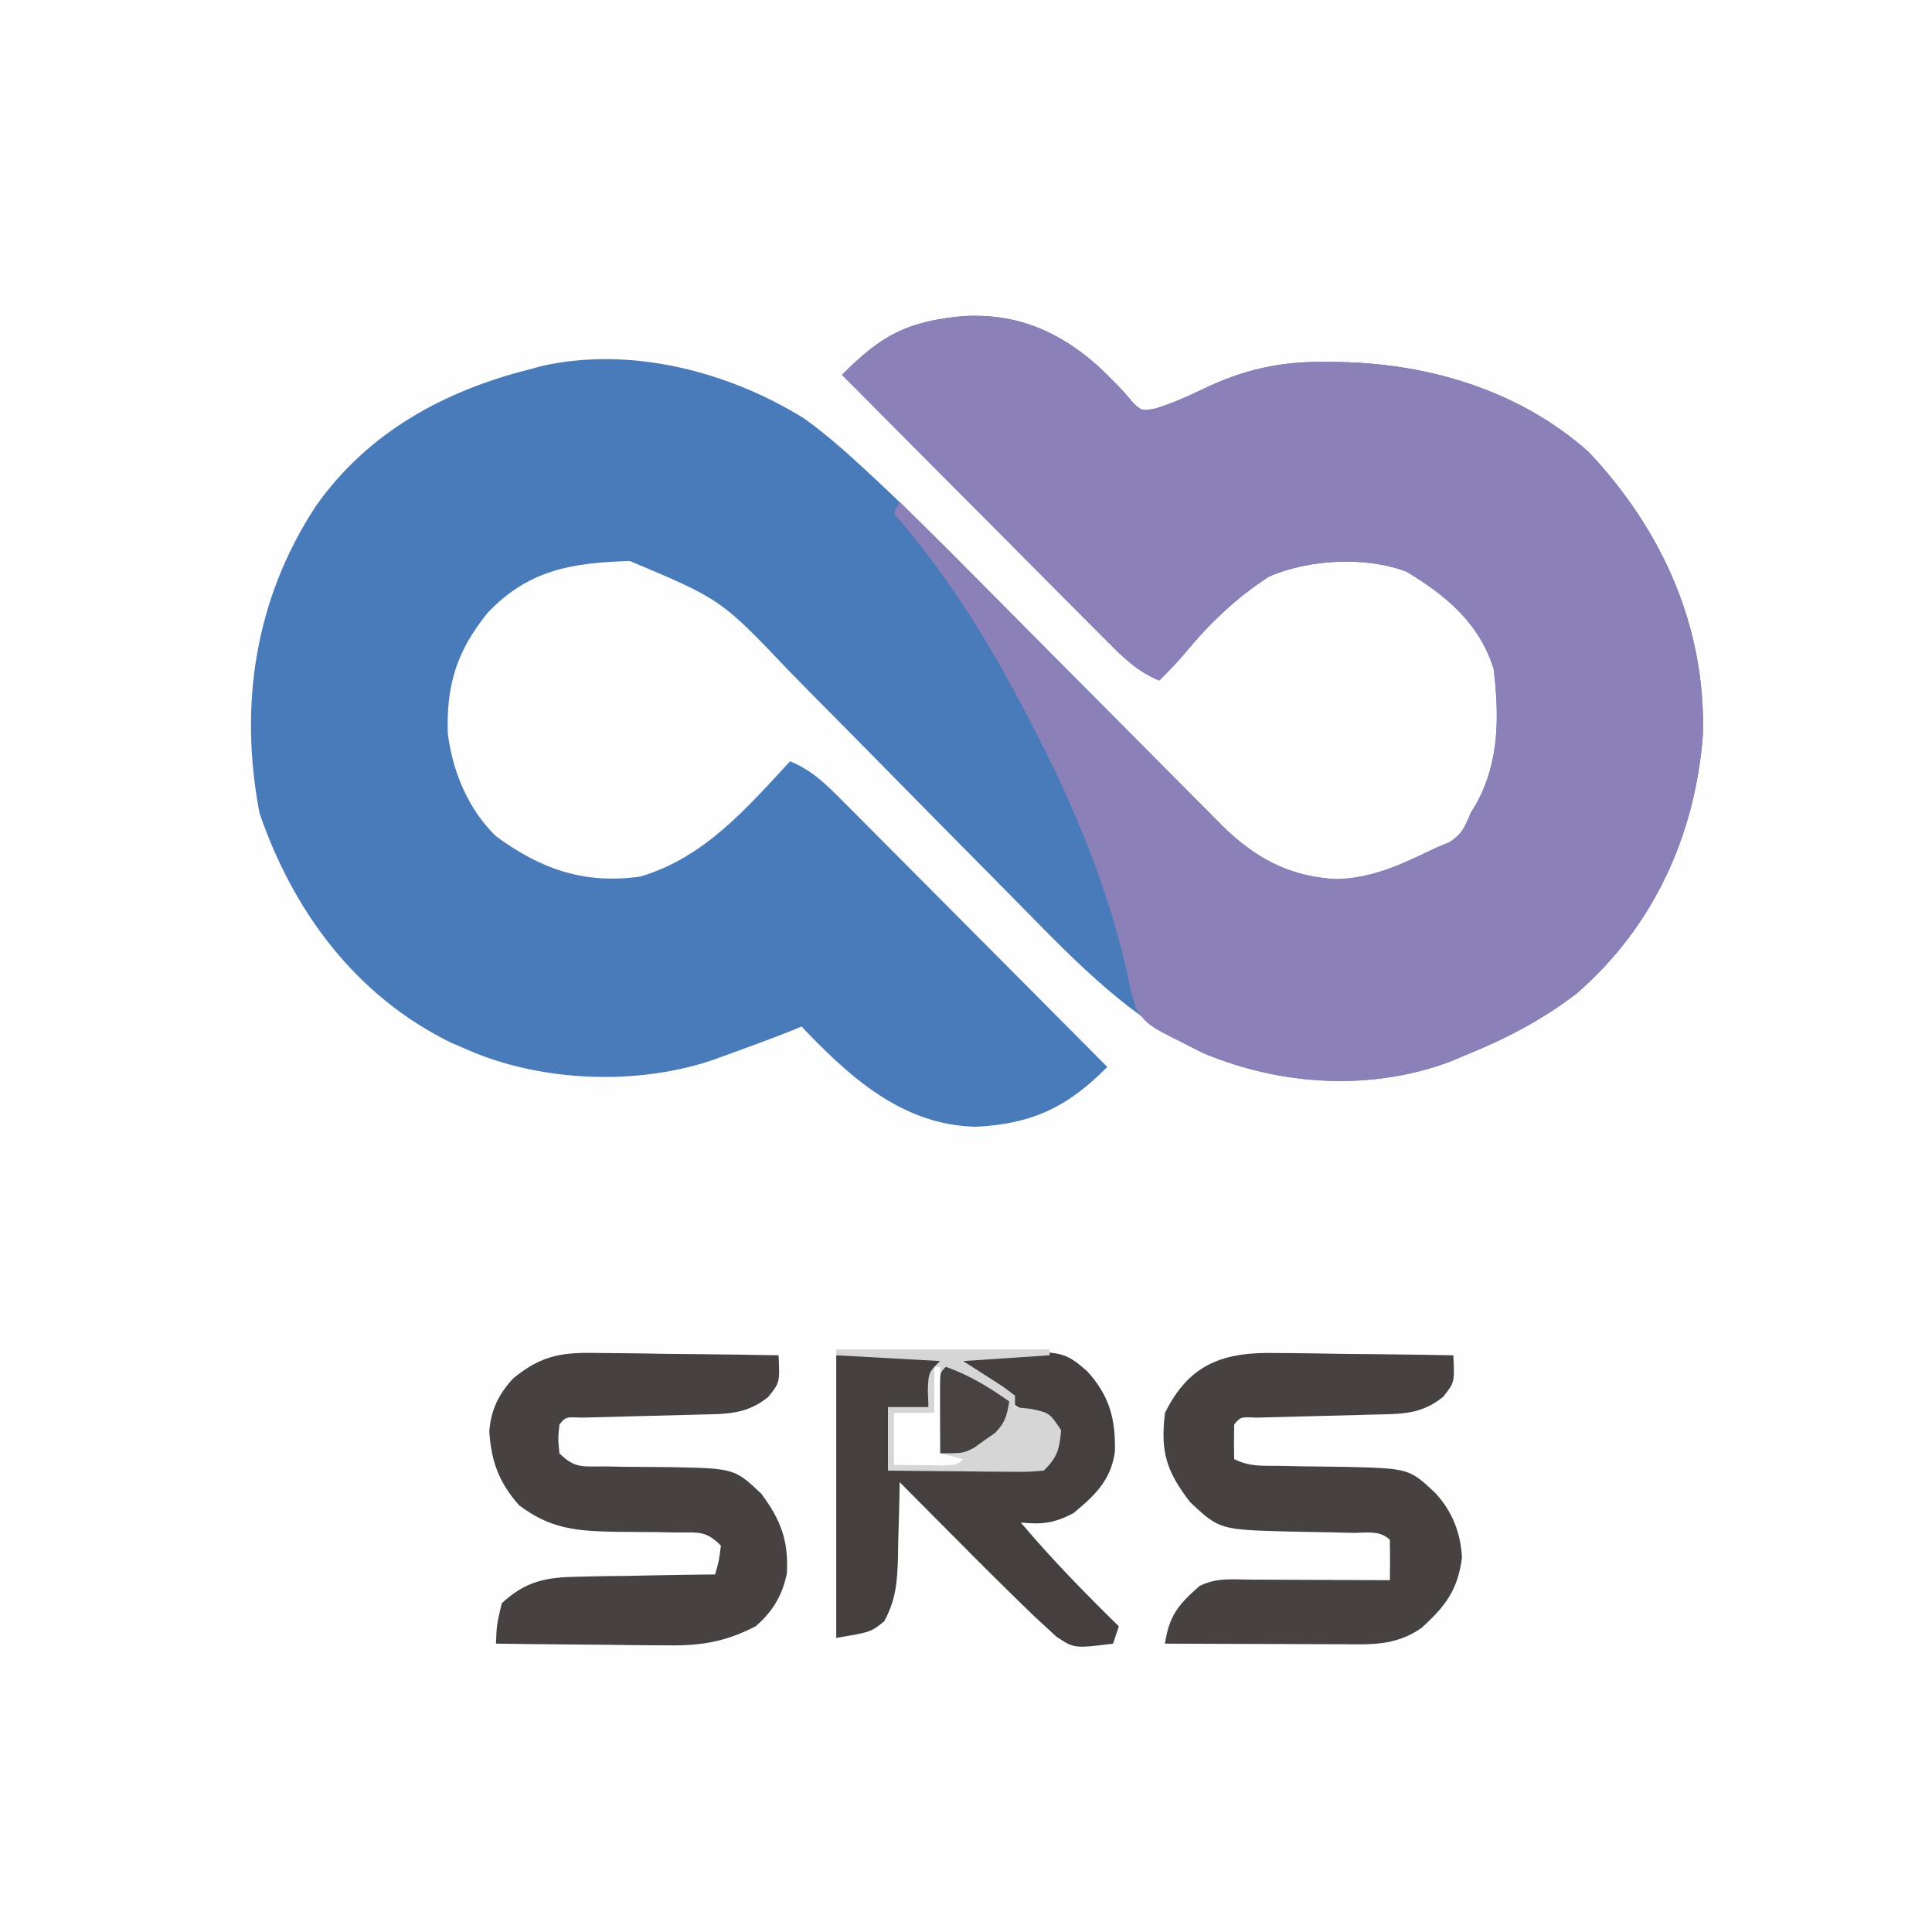 <?xml version="1.0" encoding="UTF-8"?>
<svg version="1.1" xmlns="http://www.w3.org/2000/svg" width="335" height="335">
<rect width="100%" height="100%" fill="#333333" stroke="none"/>
<path d="M0 0 C110.55 0 221.1 0 335 0 C335 110.55 335 221.1 335 335 C224.45 335 113.9 335 0 335 C0 224.45 0 113.9 0 0 Z " fill="#FEFEFE" transform="translate(0,0)"/>
<path d="M0 0 C9.257 -0.511 16.597 2.634 23.445 8.754 C25.553 10.783 27.588 12.744 29.414 15.031 C30.939 16.45 30.939 16.45 33.297 16.031 C36.109 15.14 38.664 14.036 41.32 12.754 C48.481 9.297 54.814 7.844 62.695 7.941 C63.489 7.948 64.282 7.955 65.1 7.962 C80.792 8.237 96.441 12.917 108.387 23.543 C121.171 37.064 128.736 53.929 128.223 72.621 C126.868 90.058 119.649 105.917 106.312 117.473 C100.281 122.078 93.969 125.369 86.945 128.191 C86.116 128.542 85.288 128.893 84.434 129.254 C70.778 134.399 55.212 133.395 41.883 127.938 C29.093 121.95 19.756 112.251 10.001 102.306 C7.874 100.139 5.738 97.979 3.601 95.822 C-2.47 89.694 -8.53 83.556 -14.576 77.403 C-18.292 73.622 -22.02 69.854 -25.756 66.093 C-27.167 64.668 -28.573 63.239 -29.974 61.804 C-42.017 49.124 -42.017 49.124 -57.84 42.465 C-67.882 42.776 -75.37 43.958 -82.492 51.441 C-87.845 58.081 -89.659 63.843 -89.41 72.379 C-88.573 79.001 -85.872 85.508 -81.055 90.191 C-73.274 95.902 -65.761 98.54 -56.055 97.191 C-44.959 93.918 -37.663 85.408 -30.055 77.191 C-26.231 78.77 -23.818 81.186 -20.919 84.1 C-20.421 84.598 -19.923 85.096 -19.41 85.608 C-17.771 87.249 -16.139 88.896 -14.508 90.543 C-13.371 91.684 -12.233 92.825 -11.095 93.965 C-8.105 96.962 -5.121 99.966 -2.138 102.97 C0.908 106.037 3.96 109.098 7.012 112.16 C12.995 118.165 18.972 124.176 24.945 130.191 C18.102 137.149 11.833 140.122 2.07 140.566 C-9.99 140.27 -18.793 132.773 -26.805 124.512 C-27.217 124.076 -27.63 123.64 -28.055 123.191 C-29.076 123.607 -29.076 123.607 -30.117 124.031 C-33.41 125.332 -36.725 126.552 -40.055 127.754 C-41.251 128.188 -42.447 128.623 -43.68 129.07 C-56.905 133.463 -73.353 132.765 -86.055 127.191 C-86.982 126.791 -87.908 126.39 -88.863 125.977 C-105.327 117.92 -116.206 103.247 -122.055 86.191 C-125.649 67.396 -122.821 48.993 -112.306 32.975 C-103.314 20.162 -89.967 12.904 -75.055 9.191 C-74.42 9.016 -73.786 8.84 -73.132 8.659 C-57.709 5.189 -40.758 9.58 -27.617 17.754 C-23.889 20.429 -20.504 23.416 -17.145 26.533 C-16.579 27.057 -16.013 27.581 -15.431 28.12 C-9.446 33.702 -3.665 39.481 2.094 45.295 C4 47.219 5.911 49.14 7.822 51.059 C13.245 56.507 18.662 61.96 24.075 67.417 C27.412 70.781 30.754 74.139 34.098 77.495 C35.363 78.766 36.626 80.039 37.887 81.314 C39.643 83.089 41.405 84.858 43.168 86.625 C43.681 87.147 44.195 87.669 44.723 88.207 C50.476 93.944 56.397 97.158 64.57 97.629 C70.957 97.522 76.28 94.933 81.945 92.191 C82.68 91.89 83.415 91.588 84.172 91.277 C86.436 89.891 86.931 88.615 87.945 86.191 C88.299 85.598 88.652 85.005 89.016 84.395 C92.977 77.059 92.887 69.269 91.945 61.191 C89.464 53.264 83.734 48.465 76.82 44.316 C69.733 41.607 59.773 42.172 52.945 45.191 C47.298 48.858 42.735 53.223 38.453 58.395 C37.029 60.092 35.535 61.649 33.945 63.191 C30.121 61.613 27.709 59.196 24.81 56.283 C24.312 55.785 23.814 55.287 23.3 54.774 C21.662 53.134 20.03 51.487 18.398 49.84 C17.261 48.699 16.123 47.558 14.985 46.418 C11.995 43.421 9.012 40.417 6.029 37.412 C2.983 34.346 -0.069 31.284 -3.121 28.223 C-9.105 22.218 -15.082 16.207 -21.055 10.191 C-14.242 3.3 -9.716 0.905 0 0 Z " fill="#497BBA" transform="translate(167.055,54.809)"/>
<path d="M0 0 C9.257 -0.511 16.597 2.634 23.445 8.754 C25.553 10.783 27.588 12.744 29.414 15.031 C30.939 16.45 30.939 16.45 33.297 16.031 C36.109 15.14 38.664 14.036 41.32 12.754 C48.481 9.297 54.814 7.844 62.695 7.941 C63.886 7.952 63.886 7.952 65.1 7.962 C80.792 8.237 96.441 12.917 108.387 23.543 C121.171 37.064 128.736 53.929 128.223 72.621 C126.868 90.058 119.649 105.917 106.312 117.473 C100.281 122.078 93.969 125.369 86.945 128.191 C86.116 128.542 85.288 128.893 84.434 129.254 C70.751 134.409 54.917 133.5 41.637 127.762 C32.102 123.16 32.102 123.16 29.945 120.191 C29.059 117.137 29.059 117.137 28.258 113.316 C24.538 97.102 17.821 81.79 9.945 67.191 C9.402 66.172 9.402 66.172 8.847 65.133 C2.886 54.013 -3.781 43.758 -12.055 34.191 C-11.725 33.531 -11.395 32.871 -11.055 32.191 C-9.944 33.309 -9.944 33.309 -8.811 34.449 C-1.827 41.473 5.161 48.492 12.155 55.505 C15.751 59.111 19.344 62.718 22.933 66.33 C26.398 69.817 29.867 73.298 33.34 76.776 C34.663 78.103 35.985 79.432 37.305 80.762 C39.155 82.627 41.012 84.486 42.87 86.343 C43.684 87.168 43.684 87.168 44.516 88.01 C50.364 93.828 56.256 97.15 64.57 97.629 C70.957 97.522 76.28 94.933 81.945 92.191 C82.68 91.89 83.415 91.588 84.172 91.277 C86.436 89.891 86.931 88.615 87.945 86.191 C88.299 85.598 88.652 85.005 89.016 84.395 C92.977 77.059 92.887 69.269 91.945 61.191 C89.464 53.264 83.734 48.465 76.82 44.316 C69.733 41.607 59.773 42.172 52.945 45.191 C47.298 48.858 42.735 53.223 38.453 58.395 C37.029 60.092 35.535 61.649 33.945 63.191 C30.121 61.613 27.709 59.196 24.81 56.283 C24.312 55.785 23.814 55.287 23.3 54.774 C21.662 53.134 20.03 51.487 18.398 49.84 C17.261 48.699 16.123 47.558 14.985 46.418 C11.995 43.421 9.012 40.417 6.029 37.412 C2.983 34.346 -0.069 31.284 -3.121 28.223 C-9.105 22.218 -15.082 16.207 -21.055 10.191 C-14.242 3.3 -9.716 0.905 0 0 Z " fill="#8C80B8" transform="translate(167.055,54.809)"/>
<path d="M0 0 C1.319 0.008 1.319 0.008 2.665 0.017 C5.457 0.039 8.247 0.09 11.039 0.141 C12.939 0.161 14.839 0.179 16.738 0.195 C21.381 0.239 26.022 0.308 30.664 0.391 C30.891 5.109 30.891 5.109 28.852 7.641 C25.026 10.701 21.592 10.555 16.844 10.672 C15.855 10.699 15.855 10.699 14.846 10.728 C12.028 10.806 9.21 10.874 6.392 10.943 C4.334 10.994 2.276 11.052 0.219 11.109 C-1.63 11.155 -1.63 11.155 -3.516 11.201 C-6.238 11.073 -6.238 11.073 -7.336 12.391 C-7.377 14.39 -7.378 16.391 -7.336 18.391 C-4.633 19.742 -2.469 19.535 0.555 19.566 C2.332 19.602 2.332 19.602 4.145 19.639 C6.642 19.681 9.139 19.713 11.637 19.732 C23.009 19.997 23.009 19.997 27.664 24.391 C30.541 27.621 31.917 31.145 32.164 35.453 C31.446 41.107 29.269 43.942 25.102 47.703 C20.53 50.868 16.188 50.521 10.84 50.488 C9.978 50.487 9.117 50.485 8.23 50.484 C5.479 50.478 2.728 50.466 -0.023 50.453 C-1.889 50.448 -3.754 50.444 -5.619 50.439 C-10.191 50.428 -14.764 50.411 -19.336 50.391 C-18.612 45.546 -17.036 43.64 -13.336 40.391 C-10.362 38.904 -7.673 39.279 -4.359 39.293 C-3.332 39.295 -3.332 39.295 -2.283 39.297 C-0.092 39.303 2.098 39.315 4.289 39.328 C5.773 39.333 7.258 39.338 8.742 39.342 C12.383 39.353 16.023 39.37 19.664 39.391 C19.706 37.058 19.705 34.724 19.664 32.391 C17.917 30.644 15.465 31.22 13.09 31.18 C11.376 31.137 11.376 31.137 9.627 31.094 C7.213 31.042 4.799 30.998 2.385 30.961 C-9.865 30.631 -9.865 30.631 -14.98 25.855 C-19.112 20.452 -20.145 17.152 -19.336 10.391 C-15.079 1.712 -8.988 -0.22 0 0 Z " fill="#454241" transform="translate(221.336,234.609)"/>
<path d="M0 0 C1.319 0.008 1.319 0.008 2.665 0.017 C5.457 0.039 8.247 0.09 11.039 0.141 C12.939 0.161 14.839 0.179 16.738 0.195 C21.381 0.239 26.022 0.308 30.664 0.391 C30.891 5.109 30.891 5.109 28.852 7.641 C25.026 10.701 21.592 10.555 16.844 10.672 C15.855 10.699 15.855 10.699 14.846 10.728 C12.028 10.806 9.21 10.874 6.392 10.943 C4.334 10.994 2.276 11.052 0.219 11.109 C-1.63 11.155 -1.63 11.155 -3.516 11.201 C-6.238 11.073 -6.238 11.073 -7.336 12.391 C-7.586 14.849 -7.586 14.849 -7.336 17.391 C-4.639 20.088 -3.213 19.643 0.555 19.664 C1.739 19.685 2.924 19.705 4.145 19.727 C6.642 19.752 9.139 19.771 11.637 19.781 C23.015 20.003 23.015 20.003 27.664 24.391 C31.05 28.935 32.401 32.485 32.109 38.18 C31.341 41.995 29.627 44.877 26.664 47.391 C21.137 50.247 16.834 50.804 10.668 50.684 C9.834 50.679 9.001 50.675 8.142 50.671 C5.503 50.654 2.865 50.616 0.227 50.578 C-1.572 50.563 -3.371 50.549 -5.17 50.537 C-9.559 50.504 -13.947 50.452 -18.336 50.391 C-18.211 47.141 -18.211 47.141 -17.336 43.391 C-13.095 39.48 -9.625 38.875 -3.969 38.781 C-3.289 38.765 -2.61 38.748 -1.909 38.731 C0.24 38.683 2.389 38.661 4.539 38.641 C6.005 38.612 7.471 38.583 8.938 38.551 C12.513 38.477 16.088 38.427 19.664 38.391 C20.344 35.993 20.344 35.993 20.664 33.391 C18.01 30.737 16.729 31.139 13.027 31.117 C11.892 31.097 10.757 31.076 9.588 31.055 C7.2 31.029 4.812 31.011 2.424 31 C-4.361 30.862 -8.857 30.532 -14.336 26.391 C-17.833 22.434 -19.139 18.812 -19.496 13.633 C-19.229 9.893 -17.879 7.12 -15.336 4.391 C-10.169 0.117 -6.404 -0.157 0 0 Z " fill="#454241" transform="translate(104.336,234.609)"/>
<path d="M0 0 C6.27 0 12.54 0 19 0 C18.01 1.485 18.01 1.485 17 3 C16.61 4.99 16.268 6.99 16 9 C13.69 9 11.38 9 9 9 C9 12.63 9 16.26 9 20 C13.459 19.919 17.917 19.807 22.375 19.688 C24.282 19.654 24.282 19.654 26.227 19.619 C27.438 19.584 28.65 19.548 29.898 19.512 C31.579 19.472 31.579 19.472 33.294 19.432 C34.187 19.29 35.08 19.147 36 19 C38.334 16.219 38.334 16.219 37.625 13.312 C37.419 12.549 37.212 11.786 37 11 C36.093 10.752 35.185 10.505 34.25 10.25 C30.789 8.919 29.499 7.655 27 5 C25.006 3.658 23.007 2.323 21 1 C21 0.67 21 0.34 21 0 C39.08 -1.033 39.08 -1.033 43.5 2.75 C47.402 7.042 48.462 11.062 48.312 16.754 C47.627 21.679 44.815 24.327 41.125 27.375 C37.739 29.136 35.756 29.358 32 29 C37.344 35.335 43.088 41.195 49 47 C48.67 47.99 48.34 48.98 48 50 C41.274 50.841 41.274 50.841 38.197 48.811 C37.606 48.265 37.015 47.719 36.406 47.156 C35.716 46.521 35.026 45.885 34.314 45.23 C29.819 40.898 25.395 36.497 21 32.062 C20.025 31.082 19.05 30.103 18.074 29.123 C15.714 26.751 13.356 24.377 11 22 C10.991 22.61 10.981 23.22 10.972 23.848 C10.918 26.629 10.834 29.408 10.75 32.188 C10.729 33.627 10.729 33.627 10.707 35.096 C10.559 39.368 10.373 42.305 8.328 46.113 C6 48 6 48 0 49 C0 32.83 0 16.66 0 0 Z " fill="#43403F" transform="translate(145,235)"/>
<path d="M0 0 C12.21 0 24.42 0 37 0 C37 0.33 37 0.66 37 1 C32.05 1.33 27.1 1.66 22 2 C24.227 3.423 24.227 3.423 26.5 4.875 C29.031 6.492 29.031 6.492 31 8 C31 8.66 31 9.32 31 10 C31.949 10.103 32.898 10.206 33.875 10.312 C37 11 37 11 39 14 C38.676 17.322 38.392 18.608 36 21 C33.294 21.227 33.294 21.227 29.898 21.195 C28.081 21.186 28.081 21.186 26.227 21.176 C24.956 21.159 23.685 21.142 22.375 21.125 C21.096 21.116 19.817 21.107 18.5 21.098 C15.333 21.074 12.167 21.041 9 21 C9 17.37 9 13.74 9 10 C11.31 10 13.62 10 16 10 C15.959 9.051 15.918 8.102 15.875 7.125 C16 4 16 4 18 2 C12.06 1.67 6.12 1.34 0 1 C0 0.67 0 0.34 0 0 Z " fill="#D7D6D6" transform="translate(145,234)"/>
<path d="M0 0 C4.11 1.45 7.433 3.511 11 6 C10.61 8.434 10.281 9.72 8.512 11.484 C7.91 11.902 7.308 12.32 6.688 12.75 C5.796 13.392 5.796 13.392 4.887 14.047 C3 15 3 15 -1 15 C-1.027 12.688 -1.046 10.375 -1.062 8.062 C-1.074 6.775 -1.086 5.487 -1.098 4.16 C-1 1 -1 1 0 0 Z " fill="#464342" transform="translate(164,237)"/>
<path d="M0 0 C0.33 0 0.66 0 1 0 C1 4.95 1 9.9 1 15 C2.32 15.33 3.64 15.66 5 16 C4 17 4 17 1.496 17.098 C0.487 17.086 -0.523 17.074 -1.562 17.062 C-2.574 17.053 -3.586 17.044 -4.629 17.035 C-5.411 17.024 -6.194 17.012 -7 17 C-7 14.03 -7 11.06 -7 8 C-4.69 8 -2.38 8 0 8 C0 5.36 0 2.72 0 0 Z " fill="#FEFEFE" transform="translate(162,237)"/>
</svg>
